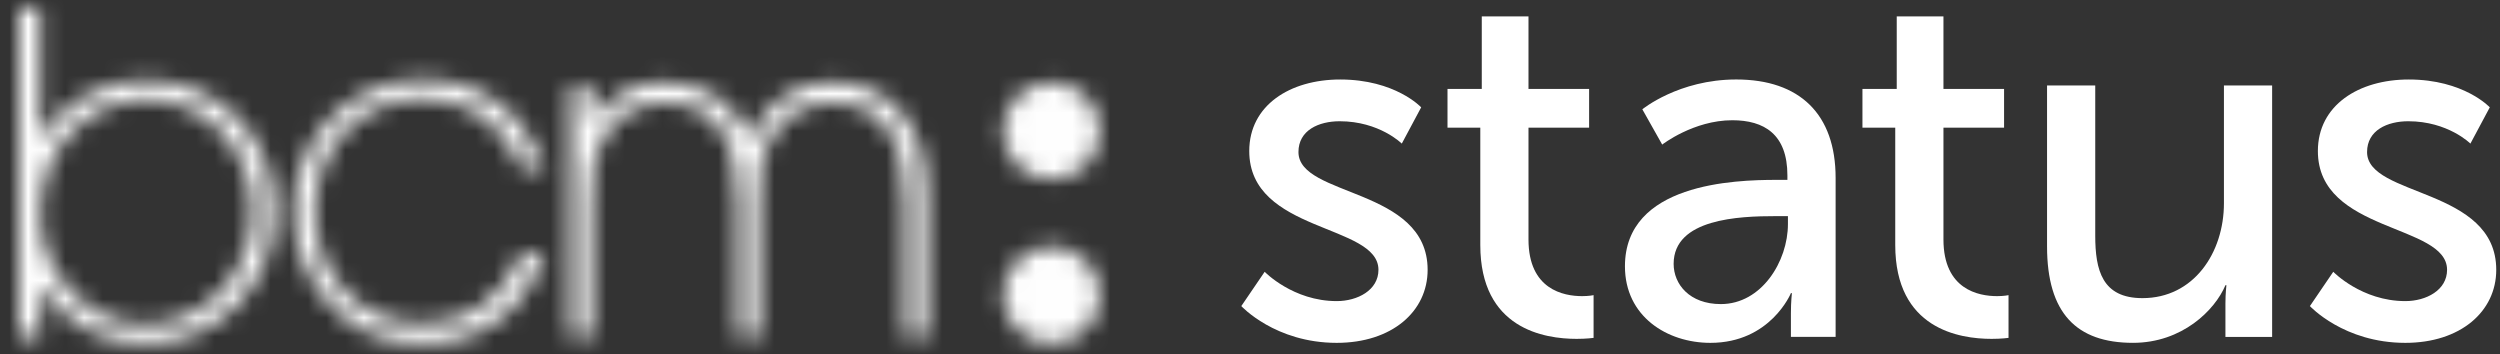 <?xml version="1.0" encoding="UTF-8"?>
<svg width="134px" height="19px" viewBox="0 0 134 19" version="1.1" xmlns="http://www.w3.org/2000/svg" xmlns:xlink="http://www.w3.org/1999/xlink">
    <rect x="0" y="0" width="134" height="19" fill="#333333" stroke="none"/>
    <!-- Generator: Sketch 48.2 (47327) - http://www.bohemiancoding.com/sketch -->
    <title>Page 1</title>
    <desc>Created with Sketch.</desc>
    <defs>
        <path d="M1.956,0.897 L0.997,0.897 L0.997,18.556 L2.137,18.556 L2.137,15.814 C3.694,17.931 5.457,18.897 7.796,18.897 C11.663,18.897 14.691,15.773 14.691,11.784 C14.691,7.797 11.737,4.79 7.82,4.79 C5.439,4.79 3.579,5.829 2.137,7.933 L2.137,0.897 L1.956,0.897 Z M2.137,11.977 C2.137,8.518 4.644,5.808 7.845,5.808 C11.032,5.808 13.528,8.465 13.528,11.856 C13.528,15.177 10.924,17.88 7.723,17.88 C4.747,17.88 2.137,15.121 2.137,11.977 Z" id="path-1"></path>
        <path d="M0.724,7.856 C0.724,9.605 1.479,11.506 2.694,12.82 C3.993,14.218 5.621,14.897 7.668,14.897 C10.692,14.897 13.023,13.231 14.067,10.325 L14.154,10.084 L12.954,10.084 L12.904,10.19 C11.816,12.606 10.03,13.831 7.595,13.831 C4.327,13.831 1.864,11.252 1.864,7.832 C1.864,4.369 4.349,1.759 7.644,1.759 C10.052,1.759 11.871,3.001 12.904,5.35 L12.951,5.457 L14.189,5.457 L14.088,5.21 C12.921,2.329 10.642,0.741 7.668,0.741 C3.775,0.741 0.724,3.866 0.724,7.856 Z" id="path-3"></path>
        <path d="M10.179,3.905 C9.379,1.962 7.773,0.888 5.591,0.888 C3.958,0.888 2.71,1.597 1.757,2.97 L1.757,1.131 L0.57,1.131 L0.57,14.556 L1.709,14.556 L1.709,7.637 C1.709,6.117 1.709,4.916 2.387,3.815 C3.171,2.58 4.227,1.979 5.616,1.979 C8.225,1.979 9.549,3.809 9.549,7.418 L9.549,14.556 L10.687,14.556 L10.687,7.637 C10.687,6.117 10.687,4.916 11.366,3.815 C12.15,2.58 13.206,1.979 14.593,1.979 C17.204,1.979 18.526,3.809 18.526,7.418 L18.526,14.556 L19.665,14.556 L19.665,6.882 C19.665,3.185 17.712,0.888 14.57,0.888 C12.605,0.888 11.098,1.937 10.179,3.905 Z" id="path-5"></path>
        <path d="M0.754,3.492 C0.754,4.929 1.921,6.094 3.358,6.094 C4.795,6.094 5.961,4.929 5.961,3.492 C5.961,2.055 4.795,0.888 3.358,0.888 C1.921,0.888 0.754,2.055 0.754,3.492 Z" id="path-7"></path>
        <path d="M0.754,3.295 C0.754,4.733 1.921,5.897 3.358,5.897 C4.795,5.897 5.961,4.733 5.961,3.295 C5.961,1.858 4.795,0.693 3.358,0.693 C1.921,0.693 0.754,1.858 0.754,3.295 Z" id="path-9"></path>
    </defs>
    <g id="home-v1" stroke="none" stroke-width="1" fill="none" fill-rule="evenodd" transform="translate(-445, -49)">
        <g id="Page-1" transform="translate(445, 48)">
            <g id="Group-3" transform="translate(0, 0.524)">
                <mask id="mask-2" fill="white">
                    <use xlink:href="#path-1"></use>
                </mask>
                <g id="Clip-2"></g>
                <polygon id="Fill-1" fill="#FEFEFE" mask="url(#mask-2)" points="-3.076 22.97 18.763 22.97 18.763 -3.175 -3.076 -3.175"></polygon>
            </g>
            <g id="Group-6" transform="translate(15, 4.524)">
                <mask id="mask-4" fill="white">
                    <use xlink:href="#path-3"></use>
                </mask>
                <g id="Clip-5"></g>
                <polygon id="Fill-4" fill="#FEFEFE" mask="url(#mask-4)" points="-3.348 18.97 18.261 18.97 18.261 -3.331 -3.348 -3.331"></polygon>
            </g>
            <g id="Group-9" transform="translate(30, 4.524)">
                <mask id="mask-6" fill="white">
                    <use xlink:href="#path-5"></use>
                </mask>
                <g id="Clip-8"></g>
                <polygon id="Fill-7" fill="#FEFEFE" mask="url(#mask-6)" points="-3.502 18.629 23.737 18.629 23.737 -3.184 -3.502 -3.184"></polygon>
            </g>
            <g id="Group-12" transform="translate(53, 4.524)">
                <mask id="mask-8" fill="white">
                    <use xlink:href="#path-7"></use>
                </mask>
                <g id="Clip-11"></g>
                <polygon id="Fill-10" fill="#FEFEFE" mask="url(#mask-8)" points="-3.318 10.167 10.033 10.167 10.033 -3.184 -3.318 -3.184"></polygon>
            </g>
            <g id="Group-15" transform="translate(53, 13.524)">
                <mask id="mask-10" fill="white">
                    <use xlink:href="#path-9"></use>
                </mask>
                <g id="Clip-14"></g>
                <polygon id="Fill-13" fill="#FEFEFE" mask="url(#mask-10)" points="-3.318 9.97 10.033 9.97 10.033 -3.379 -3.318 -3.379"></polygon>
            </g>
            <g id="Group-28" transform="translate(66, 1.524)" fill="#FFFFFF">
                <path d="M1.786,14.044 C1.786,14.044 3.304,15.615 5.647,15.615 C6.765,15.615 7.885,15.03 7.885,13.938 C7.885,11.461 0.96,11.967 0.96,7.572 C0.96,5.122 3.143,3.737 5.834,3.737 C8.79,3.737 10.175,5.229 10.175,5.229 L9.136,7.173 C9.136,7.173 7.938,5.975 5.807,5.975 C4.689,5.975 3.597,6.454 3.597,7.626 C3.597,10.049 10.521,9.517 10.521,13.938 C10.521,16.175 8.603,17.853 5.647,17.853 C2.345,17.853 0.534,15.882 0.534,15.882 L1.786,14.044 Z" id="Fill-16"></path>
                <path d="M13.344,6.32 L11.586,6.32 L11.586,4.243 L13.423,4.243 L13.423,0.354 L15.927,0.354 L15.927,4.243 L19.176,4.243 L19.176,6.32 L15.927,6.32 L15.927,12.313 C15.927,15.003 17.818,15.349 18.803,15.349 C19.176,15.349 19.416,15.296 19.416,15.296 L19.416,17.586 C19.416,17.586 19.043,17.639 18.511,17.639 C16.78,17.639 13.344,17.107 13.344,12.606 L13.344,6.32 Z" id="Fill-18"></path>
                <path d="M26.237,15.775 C28.421,15.775 29.833,13.484 29.833,11.487 L29.833,11.061 L29.167,11.061 C27.222,11.061 23.707,11.194 23.707,13.618 C23.707,14.71 24.559,15.775 26.237,15.775 M29.22,9.117 L29.805,9.117 L29.805,8.877 C29.805,6.667 28.554,5.921 26.85,5.921 C24.772,5.921 23.094,7.226 23.094,7.226 L22.029,5.335 C22.029,5.335 23.973,3.736 27.062,3.736 C30.471,3.736 32.389,5.601 32.389,9.01 L32.389,17.533 L29.993,17.533 L29.993,16.254 C29.993,15.642 30.046,15.189 30.046,15.189 L29.993,15.189 C29.993,15.189 28.9,17.853 25.677,17.853 C23.361,17.853 21.097,16.441 21.097,13.751 C21.097,9.303 26.957,9.117 29.22,9.117" id="Fill-20"></path>
                <path d="M35.585,6.32 L33.827,6.32 L33.827,4.243 L35.665,4.243 L35.665,0.354 L38.169,0.354 L38.169,4.243 L41.418,4.243 L41.418,6.32 L38.169,6.32 L38.169,12.313 C38.169,15.003 40.06,15.349 41.045,15.349 C41.418,15.349 41.657,15.296 41.657,15.296 L41.657,17.586 C41.657,17.586 41.285,17.639 40.752,17.639 C39.021,17.639 35.585,17.107 35.585,12.606 L35.585,6.32 Z" id="Fill-22"></path>
                <path d="M43.722,4.056 L46.305,4.056 L46.305,12.1 C46.305,13.964 46.678,15.456 48.835,15.456 C51.578,15.456 53.203,13.033 53.203,10.368 L53.203,4.056 L55.786,4.056 L55.786,17.534 L53.283,17.534 L53.283,15.748 C53.283,15.19 53.336,14.764 53.336,14.764 L53.283,14.764 C52.724,16.096 50.966,17.852 48.329,17.852 C45.293,17.852 43.722,16.255 43.722,12.685 L43.722,4.056 Z" id="Fill-24"></path>
                <path d="M59.063,14.044 C59.063,14.044 60.581,15.615 62.925,15.615 C64.043,15.615 65.163,15.03 65.163,13.938 C65.163,11.461 58.238,11.967 58.238,7.572 C58.238,5.122 60.421,3.737 63.111,3.737 C66.068,3.737 67.453,5.229 67.453,5.229 L66.414,7.173 C66.414,7.173 65.215,5.975 63.084,5.975 C61.966,5.975 60.875,6.454 60.875,7.626 C60.875,10.049 67.799,9.517 67.799,13.938 C67.799,16.175 65.881,17.853 62.925,17.853 C59.623,17.853 57.811,15.882 57.811,15.882 L59.063,14.044 Z" id="Fill-26"></path>
            </g>
        </g>
    </g>
</svg>